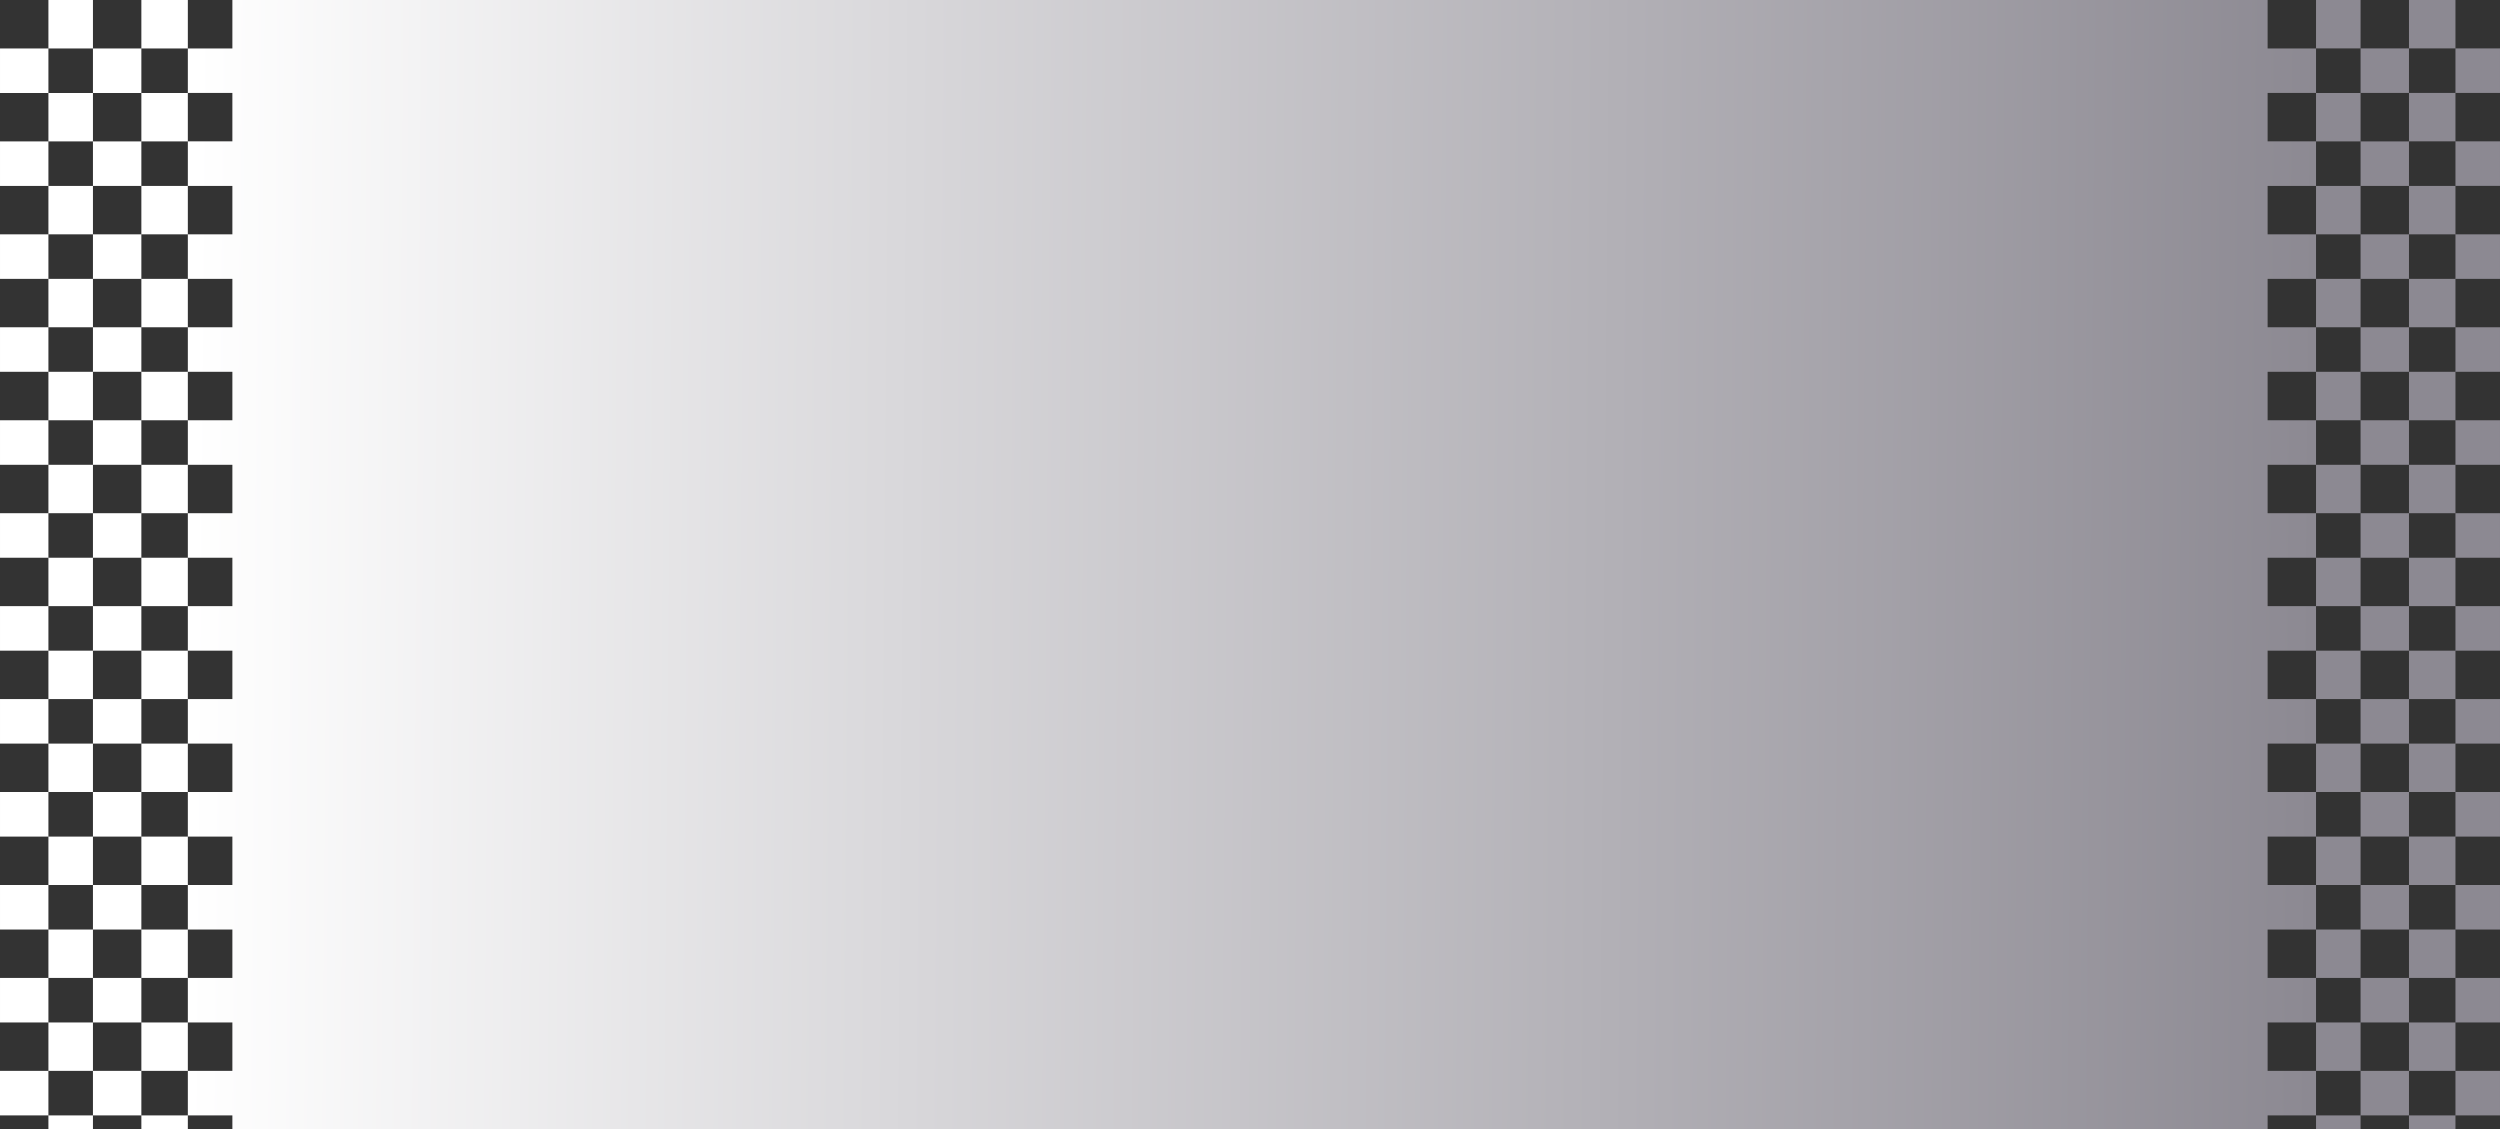 <svg xmlns="http://www.w3.org/2000/svg" xmlns:xlink="http://www.w3.org/1999/xlink" width="1291" height="583.003" viewBox="0 0 1291 583.003">
  <rect x="0" y="0" width="1291" height="583.003" fill="#333333" stroke="none"/>
  <defs>
    <linearGradient id="linear-gradient" x1="0.888" y1="0.448" x2="0.078" y2="0.445" gradientUnits="objectBoundingBox">
      <stop offset="0" stop-color="#8c8992"/>
      <stop offset="1" stop-color="#fff"/>
    </linearGradient>
  </defs>
  <path id="Вычитание_64" data-name="Вычитание 64" d="M-2910-1366h-23v-7h-25v7H-4009v-7h-23v-23h-24v-25h-25v25h25v23h24v7h-24v-7h-25v-23h-23v-25h-25v-23h25v23h23v-23h-23v-25h-25v-23h25v23h23v25h25v23h24v25h23v-25h-23v-23h-24v-25h-25v-23h-23v-25h-25v-23h25v23h23v25h25v23h24v25h23v-25h-23v-23h-24v-25h-25v-23h-23v-25h-25v-23h25v23h23v25h25v23h24v25h23v-25h-23v-23h-24v-25h-25v-23h-23v-25h-25v-23h25v23h23v25h25v23h24v25h23v-25h-23v-23h-24v-25h-25v-23h-23v-25h-25v-23h25v23h23v25h25v23h24v25h23v-25h-23v-23h-24v-25h-25v-23h-23v-25h-25v-23h25v23h23v25h25v23h24v25h23v-25h-23v-23h-24v-25h-25v-23h-23v-25h-25v-23h25v23h23v25h25v23h24v25h23v-25h-23v-23h-24v-25h-25v-23h-23v-25h-25v-23h25v23h23v25h25v23h24v25h23v-25h-23v-23h-24v-25h-25v-23h-23v-25h-25v-23h25v23h23v25h25v23h24v25h23v-25h-23v-23h-24v-25h-25v-23h-23v-25h-25v-23h25v23h23v25h25v23h24v25h23v-25h-23v-23h-24v-25h-25v-23h-23v-25h23v25h25v23h24v-23h-24v-25h24v25h23v-25h1051v25h25v23h23v25h25v23h24v25h23v23h-23v-23h-24v-25h-25v-23h-23v23h23v25h-23v-25h-25v25h25v23h-25v25h25v-25h23v25h25v23h24v25h23v23h-23v-23h-24v-25h-25v-23h-23v23h-25v25h25v-25h23v25h25v23h24v25h23v23h-23v-23h-24v-25h-25v-23h-23v23h23v25h-23v-25h-25v25h25v23h-25v25h25v-25h23v25h25v23h24v25h23v23h-23v-23h-24v-25h-25v-23h-23v23h23v25h25v23h24v25h23v23h-23v-23h-24v-25h-25v-23h-23v23h23v25h-23v-25h-25v25h25v23h-25v25h25v-25h23v25h25v23h24v25h23v23h-23v-23h-24v-25h-25v-23h-23v23h23v25h25v23h24v25h23v23h-23v-23h-24v-25h-25v-23h-23v23h23v25h-23v-25h-25v25h25v23h23v7Zm-48-103v25h25v-25Zm0-144v25h25v-25Zm25-288h-25v25h25v-25Zm-1099,25h23v-25h-23Zm1171,510h-24v-7h-25v-23h25v23h24v7Zm-1220,0h-23v-7h-25v-23h25v23h23v7Zm1243-103h-23v-23h-24v-25h-25v-23h25v23h24v25h23v23Zm0-144h-23v-23h-24v-25h-25v-23h25v23h24v25h23v23Zm0-144h-23v-23h-24v-25h-25v-23h25v23h24v25h23v23Zm0-96h-23v-23h-24v-25h-25v-23h-23v-25h23v25h25v23h24v25h23v23Zm0-48h-23v-23h-24v-25h24v25h23v23Z" transform="translate(4129 1949.001)" fill="url(#linear-gradient)"/>
</svg>
